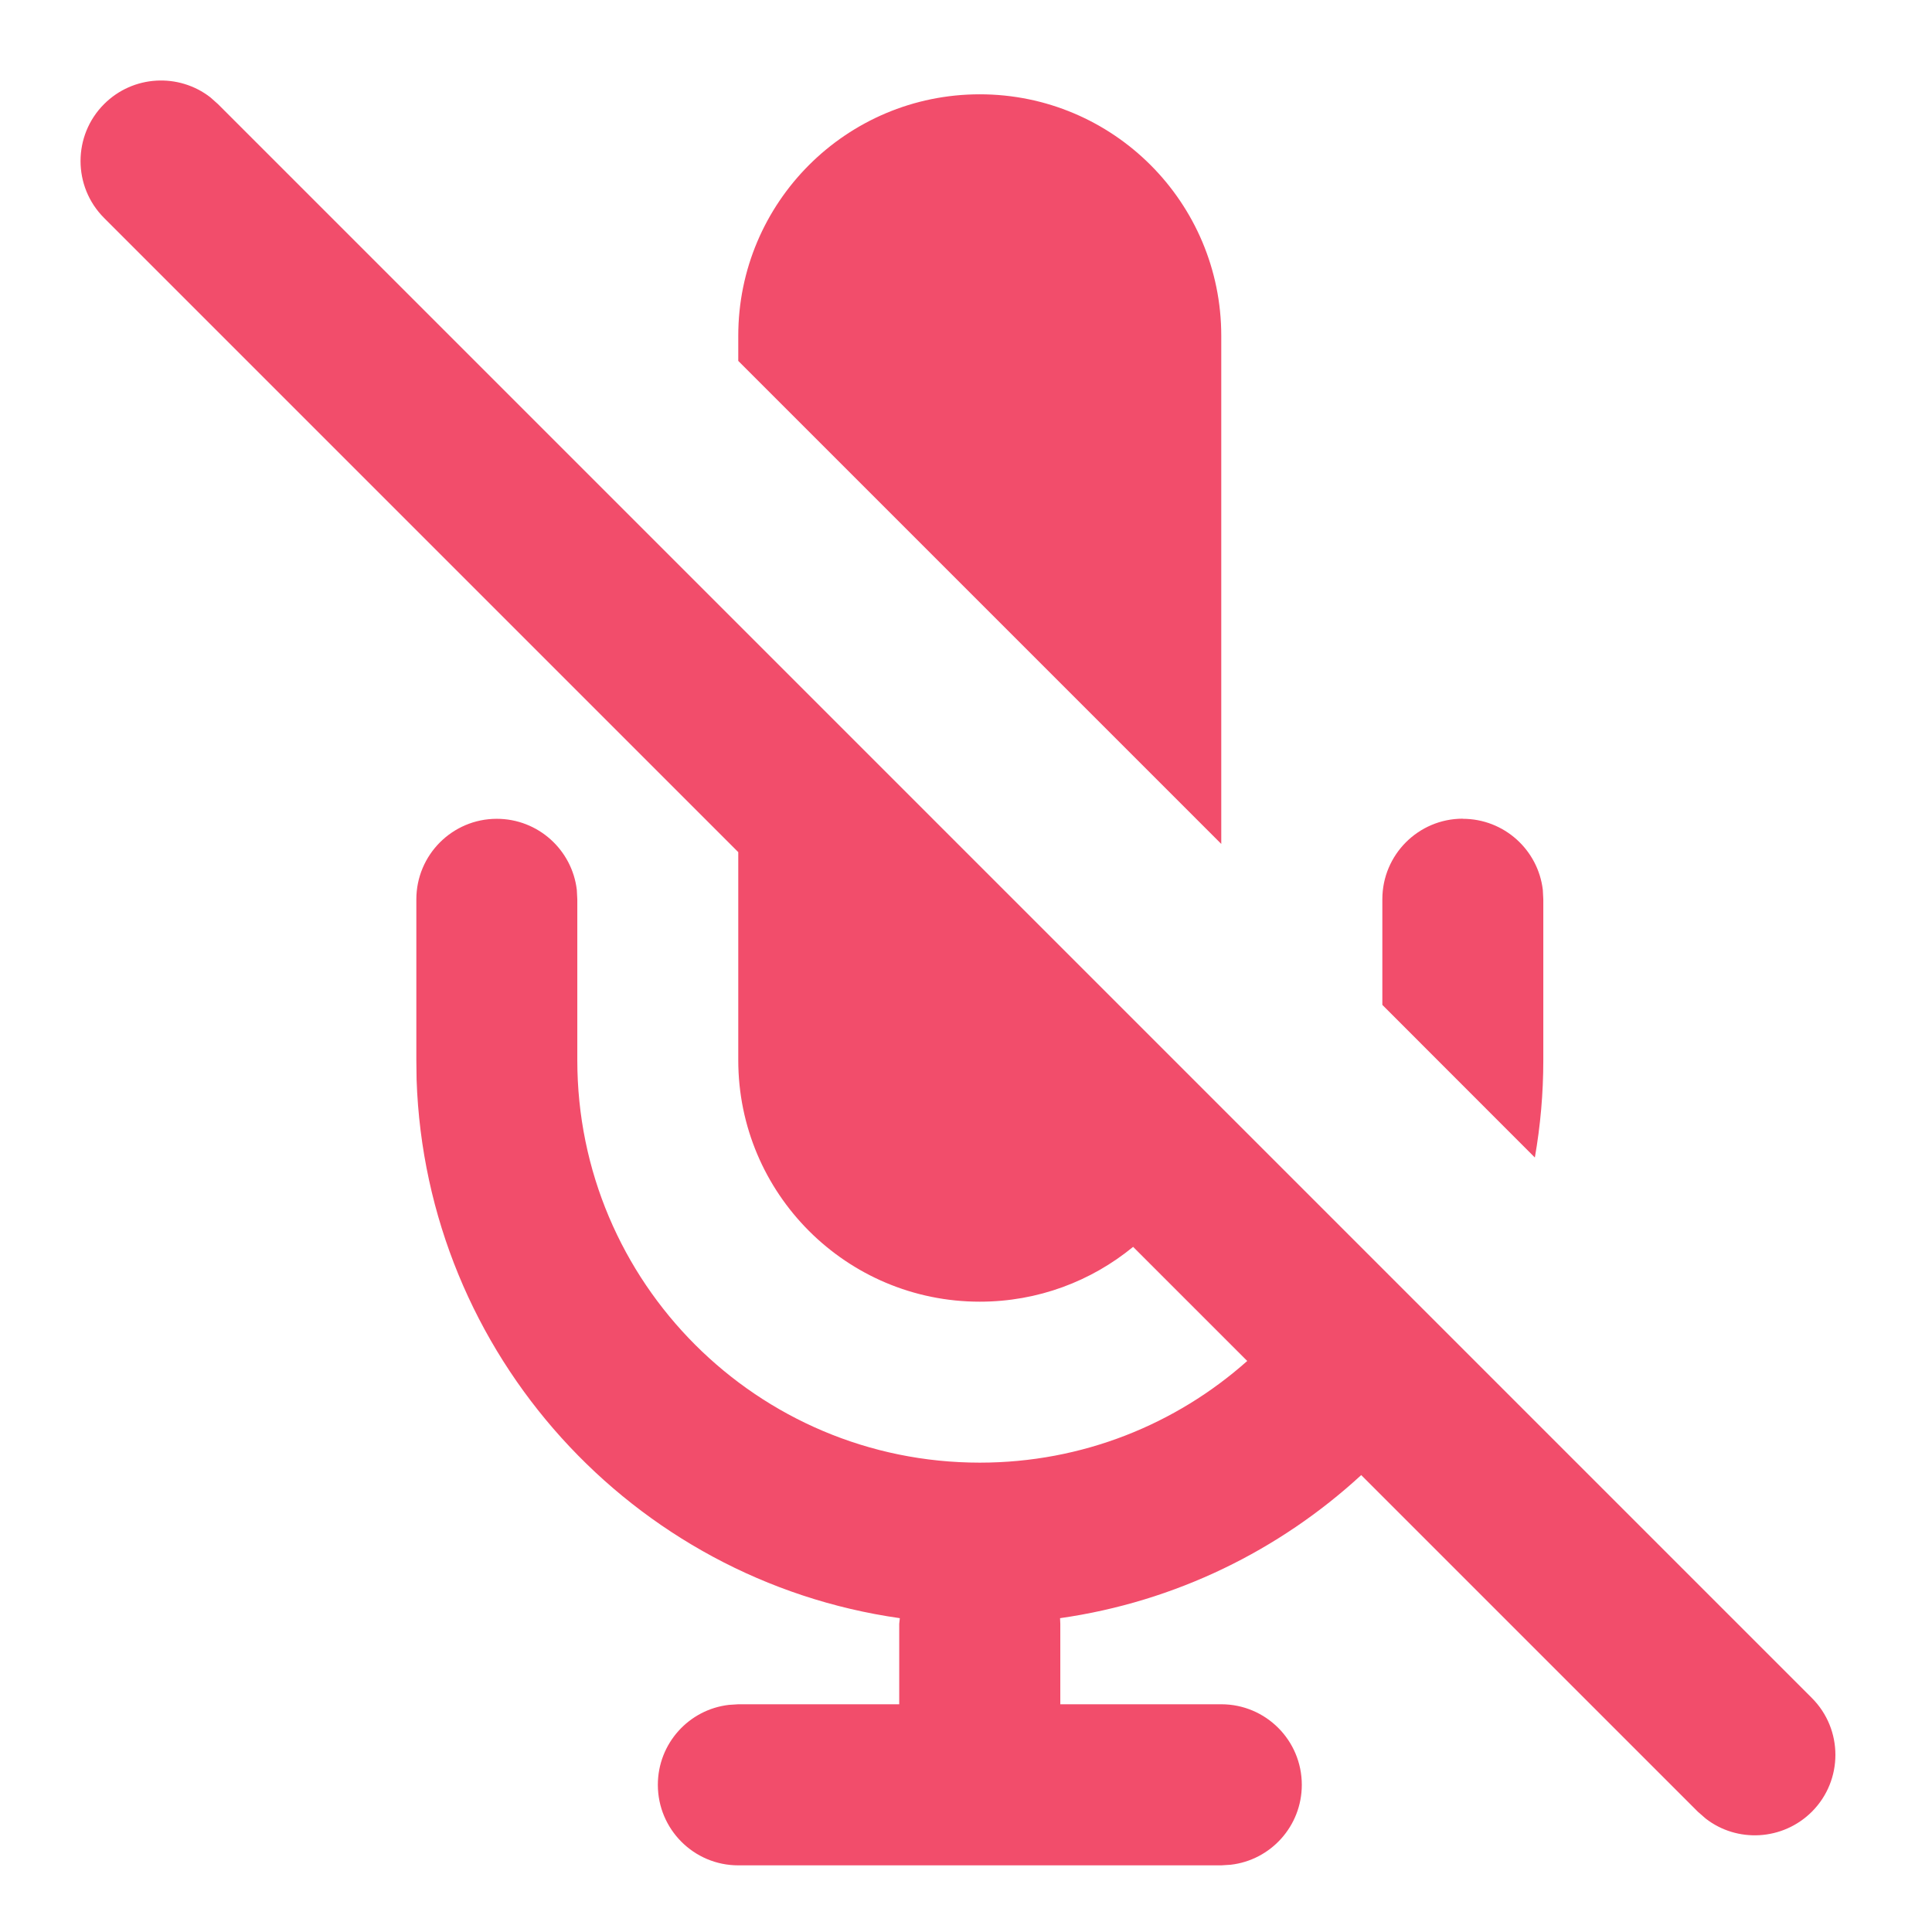 <svg xmlns="http://www.w3.org/2000/svg" width="16" height="16" viewBox="0 0 16 16">
    <g fill="none" fill-rule="evenodd">
        <g fill="#F24D6B">
            <g>
                <g>
                    <g>
                        <path d="M1.742.806l.063.056 13.2 13.2c.26.26.26.682 0 .942-.241.24-.62.259-.88.056l-.064-.056-2.788-2.788c-.677.623-1.539 1.049-2.494 1.185l.002.047v.666h1.333c.369 0 .667.299.667.667 0 .342-.257.624-.589.662l-.078.005h-4c-.368 0-.666-.299-.666-.667 0-.342.257-.624.589-.662l.077-.005h1.333v-.666l.005-.047c-2.212-.314-3.925-2.18-4.002-4.46l-.002-.16V7.448c0-.368.298-.667.666-.667.342 0 .624.257.663.589l.004.078V8.78c0 1.841 1.492 3.333 3.333 3.333.85 0 1.626-.318 2.215-.842l-.945-.945c-.346.284-.788.454-1.27.454-1.104 0-2-.895-2-2V7.057L.862 1.805c-.26-.26-.26-.683 0-.943.24-.24.618-.259.88-.056zm10.372 5.975c.342 0 .624.257.663.589l.004.078V8.78c0 .275-.024.544-.07.806l-1.263-1.264v-.875c0-.368.298-.667.666-.667zm-4-6c1.105 0 2 .895 2 2v4.208l-4-4v-.208c0-1.105.896-2 2-2z" transform="translate(-12 -836) translate(4 80) translate(0 752) translate(8 4)"/>
                    </g>
                </g>
            </g>
        </g>
    </g>
</svg>